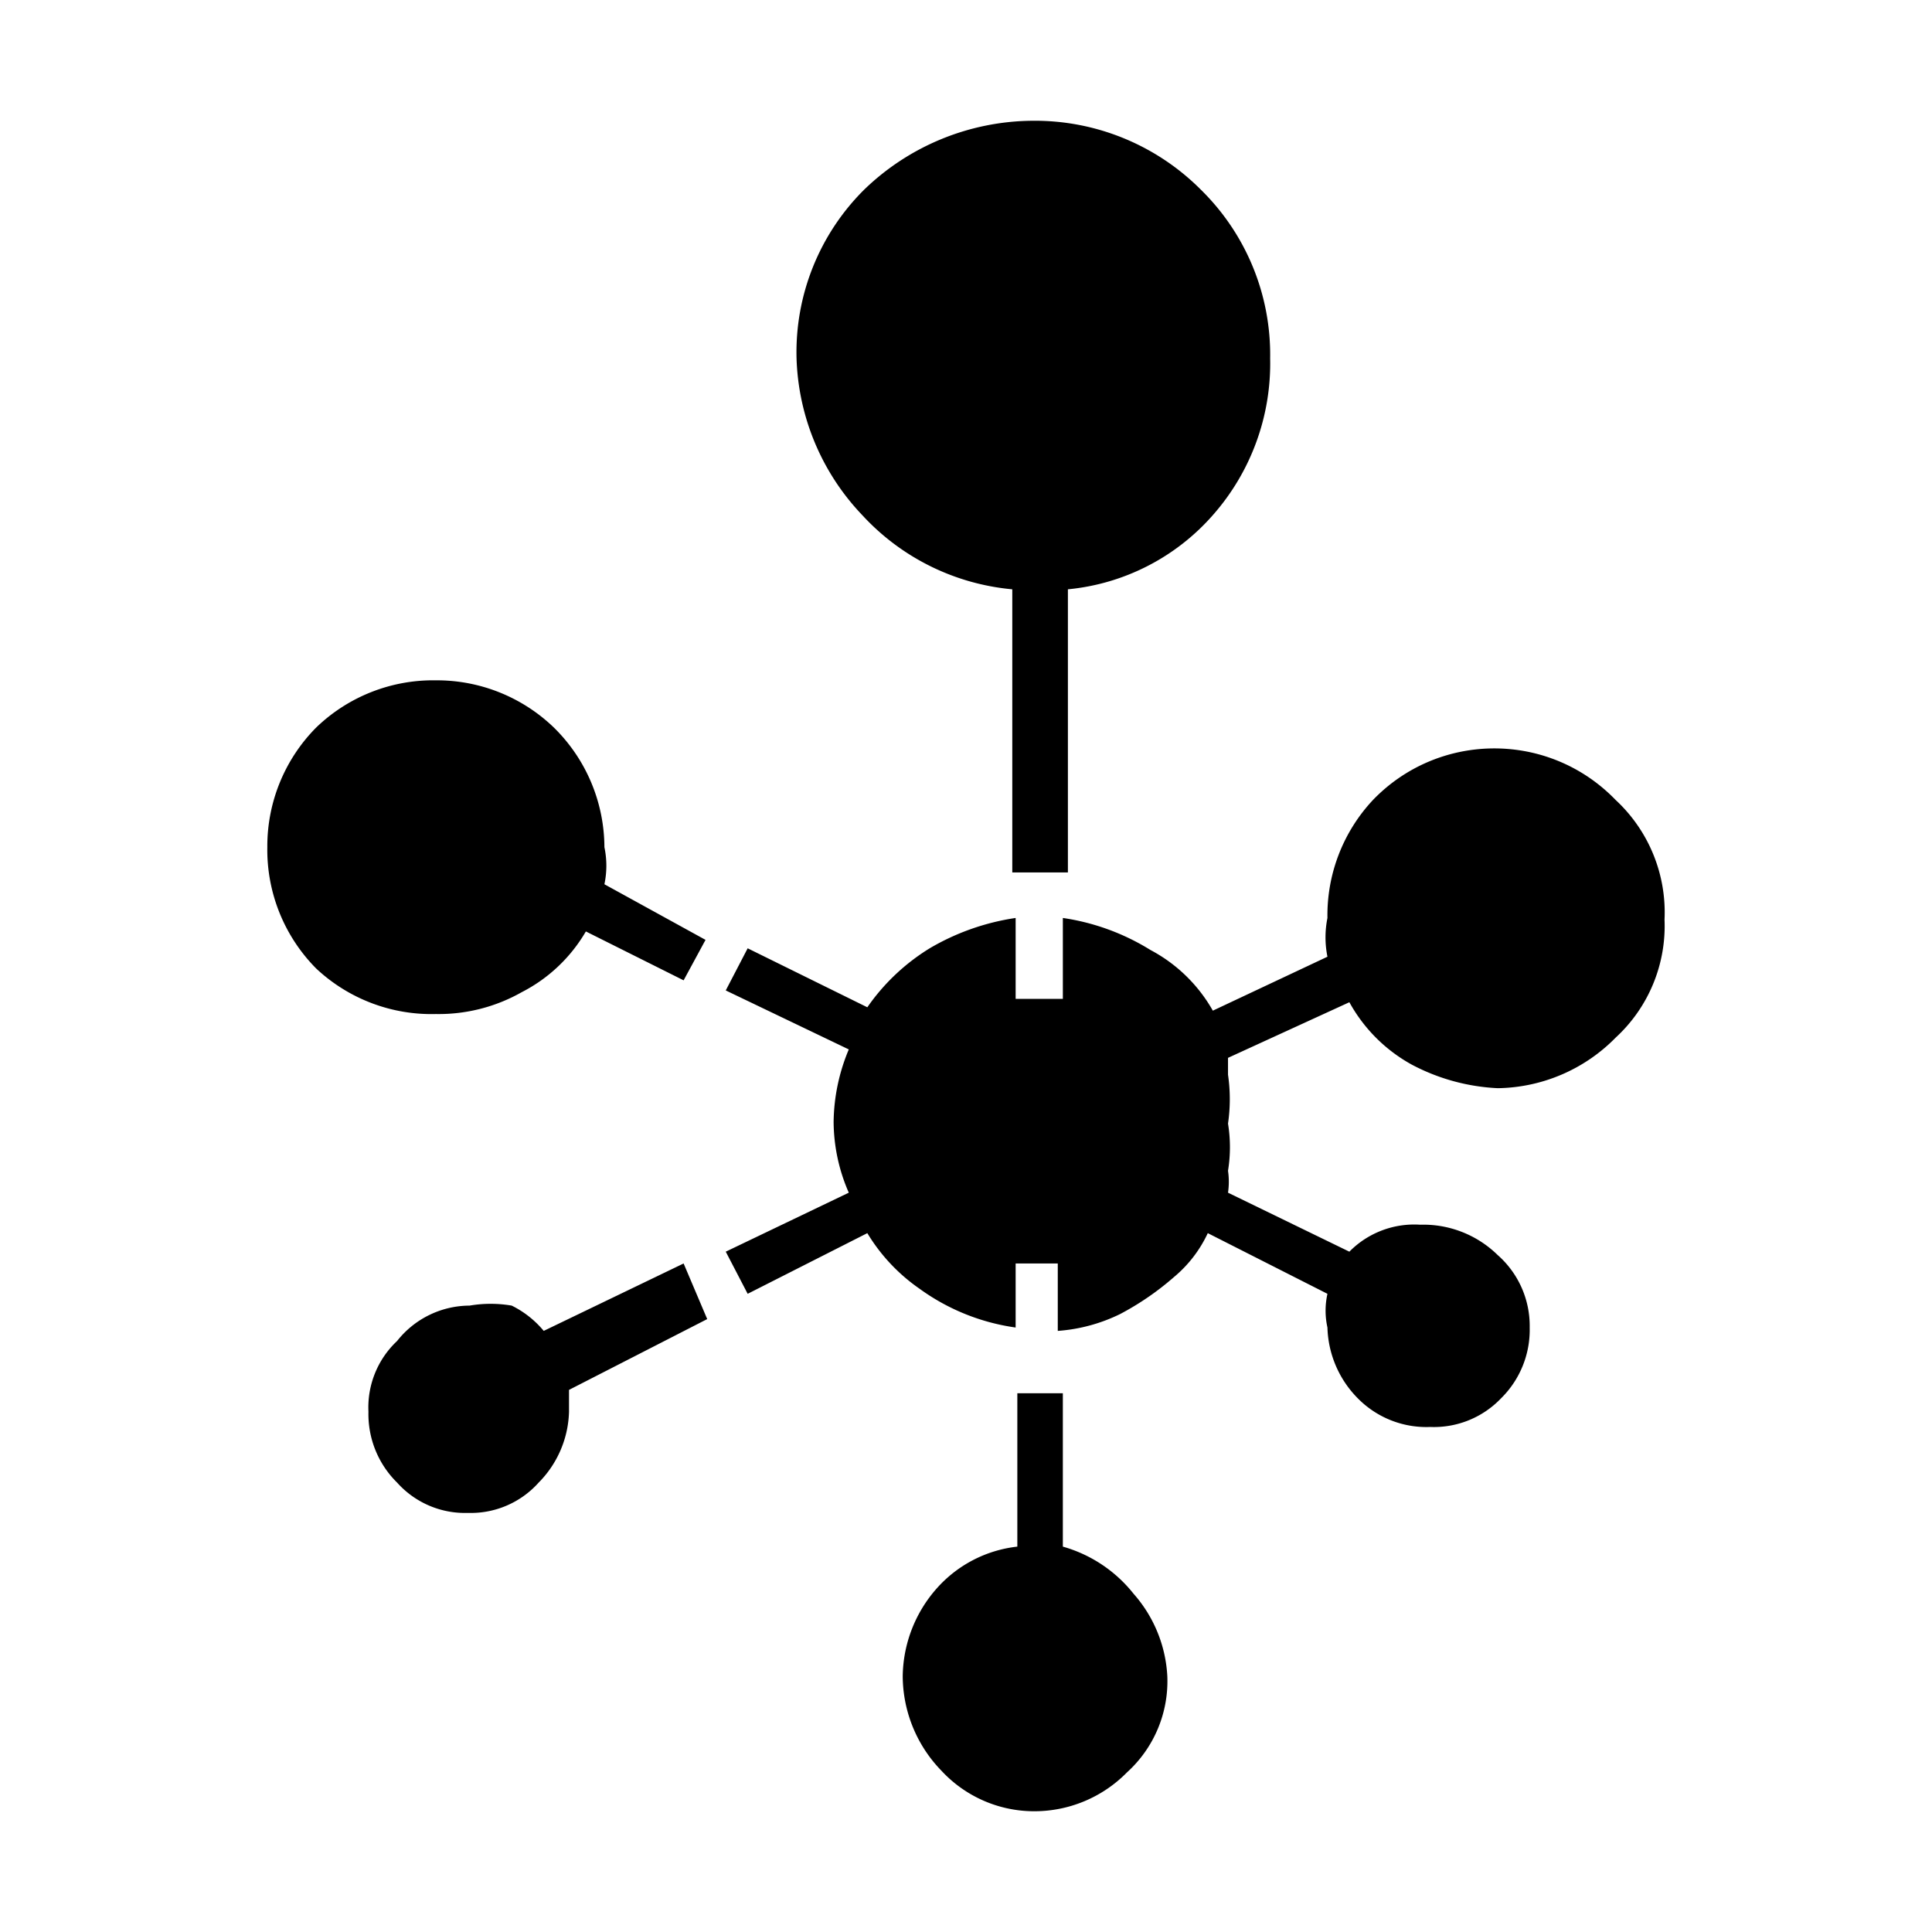 <?xml version="1.0" standalone="no"?><!DOCTYPE svg PUBLIC "-//W3C//DTD SVG 1.1//EN" "http://www.w3.org/Graphics/SVG/1.1/DTD/svg11.dtd"><svg t="1558674877245" class="icon" style="" viewBox="0 0 1024 1024" version="1.1" xmlns="http://www.w3.org/2000/svg" p-id="3648" xmlns:xlink="http://www.w3.org/1999/xlink" width="200" height="200"><defs><style type="text/css"></style></defs><path d="M276.573 525.849a89.29 89.29 0 0 1-45.555 11.611 89.322 89.322 0 0 1-63.426-24.121 89.325 89.325 0 0 1-25.905-64.32 89.322 89.322 0 0 1 25.905-63.421 89.303 89.303 0 0 1 63.426-25.011 89.314 89.314 0 0 1 62.532 25.011 89.323 89.323 0 0 1 26.799 63.421 47.376 47.376 0 0 1 0 19.655l53.599 29.477-11.616 21.443-51.81-25.909a83.17 83.17 0 0 1-33.949 32.164z m98.264 173.296l-73.249 37.521v11.611a55.388 55.388 0 0 1-16.083 37.521 48.226 48.226 0 0 1-37.516 16.077 48.24 48.24 0 0 1-37.521-16.077 50.923 50.923 0 0 1-15.184-37.521 48.258 48.258 0 0 1 15.184-37.521A49.14 49.14 0 0 1 248.883 692a66.188 66.188 0 0 1 22.333 0 51.945 51.945 0 0 1 16.972 13.399l74.143-35.731 12.506 29.477z m276.035-138.462v8.933a89.547 89.547 0 0 1 0 25.909 77.621 77.621 0 0 1 0 25.011 39.91 39.91 0 0 1 0 11.611l64.319 31.267a48.22 48.22 0 0 1 37.513-14.29 56.27 56.27 0 0 1 41.097 16.078 50.017 50.017 0 0 1 16.969 38.41 50.901 50.901 0 0 1-15.18 37.521 49.145 49.145 0 0 1-37.521 15.188 50.953 50.953 0 0 1-38.411-15.188 55.39 55.39 0 0 1-16.086-37.521 41.132 41.132 0 0 1 0-17.866l-63.422-32.155a67.11 67.11 0 0 1-17.866 23.223 147.898 147.898 0 0 1-28.588 19.654 89.392 89.392 0 0 1-33.054 8.933V669.67H538.31v33.943a113.468 113.468 0 0 1-50.916-20.544 96.544 96.544 0 0 1-27.693-29.478l-63.421 32.155-11.616-22.332 65.214-31.267a94.66 94.66 0 0 1-8.043-37.521 101.878 101.878 0 0 1 8.043-38.41l-65.214-31.266 11.616-22.333 63.421 31.266a110.812 110.812 0 0 1 33.054-31.266 126.123 126.123 0 0 1 45.555-16.078v42.877h25.02v-42.877a121.315 121.315 0 0 1 46.445 16.977 82.118 82.118 0 0 1 33.054 32.155l60.744-28.587a51.864 51.864 0 0 1 0-20.545 89.343 89.343 0 0 1 24.121-62.531c34.24-35.523 90.787-36.561 126.311-2.32 0.785 0.75 1.57 1.535 2.329 2.32a81.264 81.264 0 0 1 25.9 63.421 80.377 80.377 0 0 1-25.9 62.532 89.294 89.294 0 0 1-62.532 26.799 108 108 0 0 1-45.563-12.501 83.928 83.928 0 0 1-33.046-33.054l-64.321 29.478zM457.023 273.035a125.94 125.94 0 0 1-34.838-83.076 121.487 121.487 0 0 1 35.732-89.331 129.527 129.527 0 0 1 89.327-36.622 124.146 124.146 0 0 1 89.33 36.622 122.38 122.38 0 0 1 36.631 89.331 121.492 121.492 0 0 1-30.376 83.076 116.967 116.967 0 0 1-76.82 39.309v150.074h-29.478V312.344a123.24 123.24 0 0 1-79.508-39.309z m143.819 571.718a71.516 71.516 0 0 1 17.866 43.775 65.227 65.227 0 0 1-21.435 50.92 68.783 68.783 0 0 1-50.03 20.545 66.967 66.967 0 0 1-48.233-21.443 72.342 72.342 0 0 1-20.549-50.021 71.486 71.486 0 0 1 17.866-46.454 67.028 67.028 0 0 1 42.881-22.333v-81.287h24.121v81.287a73.245 73.245 0 0 1 37.513 25.011z" p-id="3649"></path></svg>